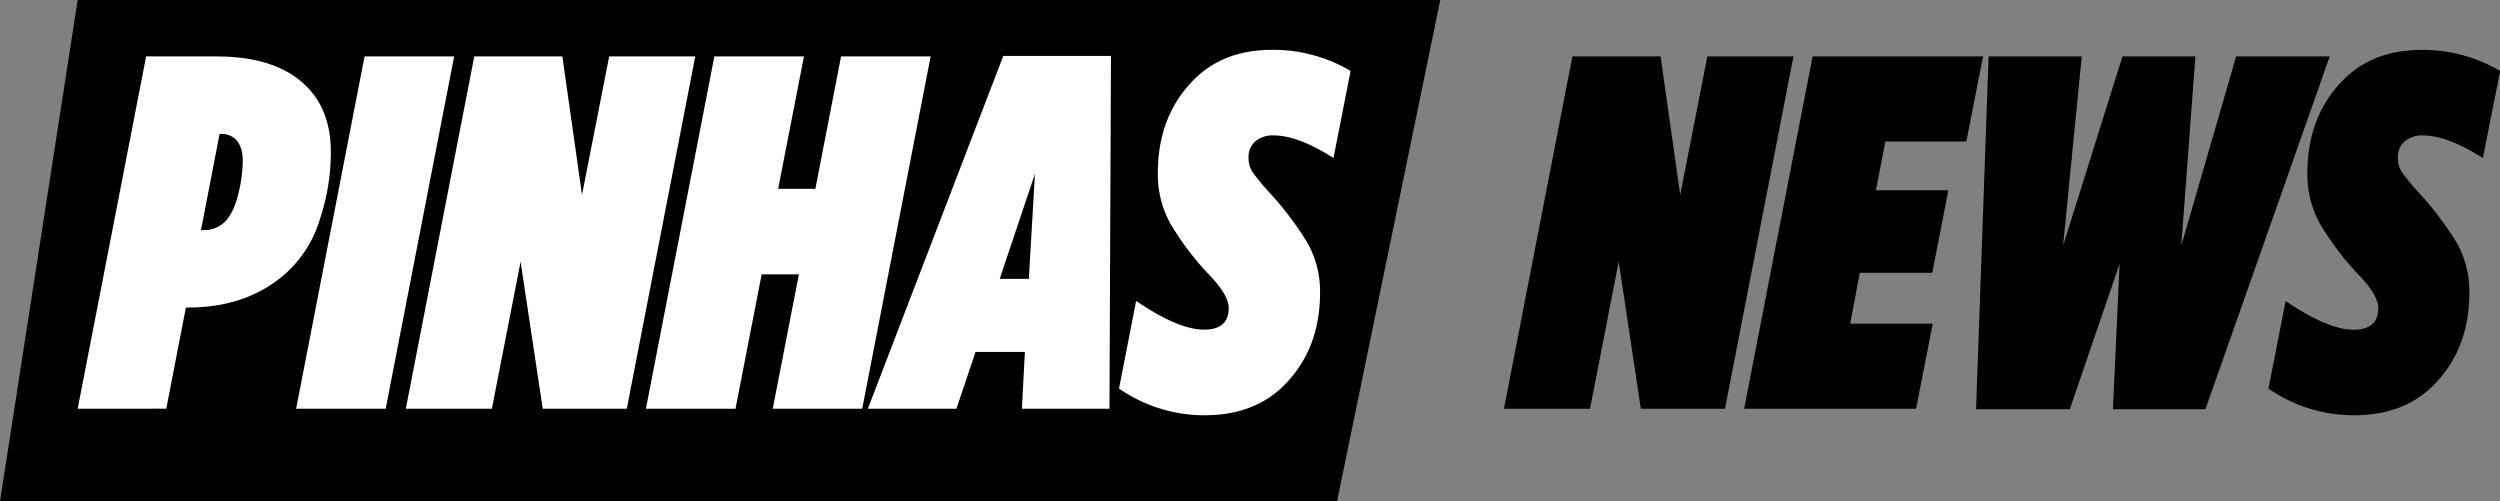 <svg id="Camada_1" data-name="Camada 1" xmlns="http://www.w3.org/2000/svg" viewBox="0 0 747.93 150"><rect x="0" y="0" width="747.93" height="150" fill="#808080" stroke="none"/><defs><style>.cls-1{fill:#fff;}</style></defs><polygon points="400 150 0 150 23.24 0 430.89 0 400 150"/><path class="cls-1" d="M18.44,122.28,38.92,16.88H59.85q17.92,0,26.8,8.73,7.53,7.23,7.53,20a63.76,63.76,0,0,1-3.24,19.87,35.6,35.6,0,0,1-9.71,15.81Q69.63,92,51.42,92h-.6l-5.88,30.27ZM65.72,41.72a5.9,5.9,0,0,0-4.36-1.65H60.9L55.33,68.83h.61a8.77,8.77,0,0,0,6.47-2.41q2.72-2.72,4.07-8.36a43.22,43.22,0,0,0,1.35-9.86Q67.83,43.83,65.72,41.72Z" transform="translate(4.8 0)"/><path class="cls-1" d="M83.79,122.28l20.48-105.4h26.8l-20.48,105.4Z" transform="translate(4.8 0)"/><path class="cls-1" d="M116.61,122.28l20.48-105.4h26.35l5.88,41.41,8.13-41.41H203.2l-20.48,105.4H157.57l-6.62-44-8.59,44Z" transform="translate(4.8 0)"/><path class="cls-1" d="M188.44,122.28l20.48-105.4h26.8L228,56.48h11.14l7.68-39.6h26.8l-20.47,105.4H226.38l7.83-40.2H223.07l-7.83,40.2Z" transform="translate(4.8 0)"/><path class="cls-1" d="M254.84,122.28,295.35,16.73h32.22l-.45,105.55h-26.2l.9-17H287.06l-5.72,17Zm39.45-38.85H303L304.83,52Z" transform="translate(4.8 0)"/><path class="cls-1" d="M355.42,124.24a44.84,44.84,0,0,1-25.44-8l5.12-26.2q12.64,8.58,20.32,8.58,7.38,0,7.38-6.47,0-3.92-6-10.09a85.35,85.35,0,0,1-11.44-15.14,30.33,30.33,0,0,1-3.77-15.13q0-17.16,10.84-28,8.88-8.88,23.34-8.88a45.36,45.36,0,0,1,23.49,6.32l-5.12,26.05q-10.55-6.76-17.92-6.77a8,8,0,0,0-5.49,1.8,6.14,6.14,0,0,0-2,4.82,7.66,7.66,0,0,0,1.21,4.37,64.15,64.15,0,0,0,4.82,5.87,95.13,95.13,0,0,1,11.59,15.29,29.5,29.5,0,0,1,3.77,15q0,16.86-10.84,27.7Q370.33,124.25,355.42,124.24Z" transform="translate(4.8 0)"/><path d="M445.14,122.28l20.48-105.4H492l5.87,41.41L506,16.88h25.75l-20.48,105.4H486.09l-6.62-44-8.58,44Z" transform="translate(4.8 0)"/><path d="M517,122.28l20.48-105.4h51l-5,25.44H559.27l-2.86,14.61h21.68l-4.81,24.69H551.59l-2.86,15.21h24.7l-5,25.45Z" transform="translate(4.8 0)"/><path d="M586.38,122.43l3.76-105.55H618l-5.58,56.61,17.77-56.61H652l-4.22,56.61,16.41-56.61h28L655,122.43H627.33l2-43.52-14.91,43.52Z" transform="translate(4.8 0)"/><path d="M699.31,124.24a44.85,44.85,0,0,1-25.45-8L679,90.06q12.64,8.58,20.33,8.58,7.38,0,7.38-6.47,0-3.92-6-10.09a85.84,85.84,0,0,1-11.44-15.14,30.32,30.32,0,0,1-3.76-15.13q0-17.16,10.84-28,8.88-8.88,23.34-8.88a45.36,45.36,0,0,1,23.49,6.32L738,47.29q-10.54-6.76-17.92-6.77a8,8,0,0,0-5.5,1.8,6.17,6.17,0,0,0-2,4.82,7.73,7.73,0,0,0,1.2,4.37,66,66,0,0,0,4.82,5.87,95.27,95.27,0,0,1,11.6,15.29,29.6,29.6,0,0,1,3.76,15q0,16.86-10.84,27.7Q714.21,124.25,699.31,124.24Z" transform="translate(4.8 0)"/></svg>